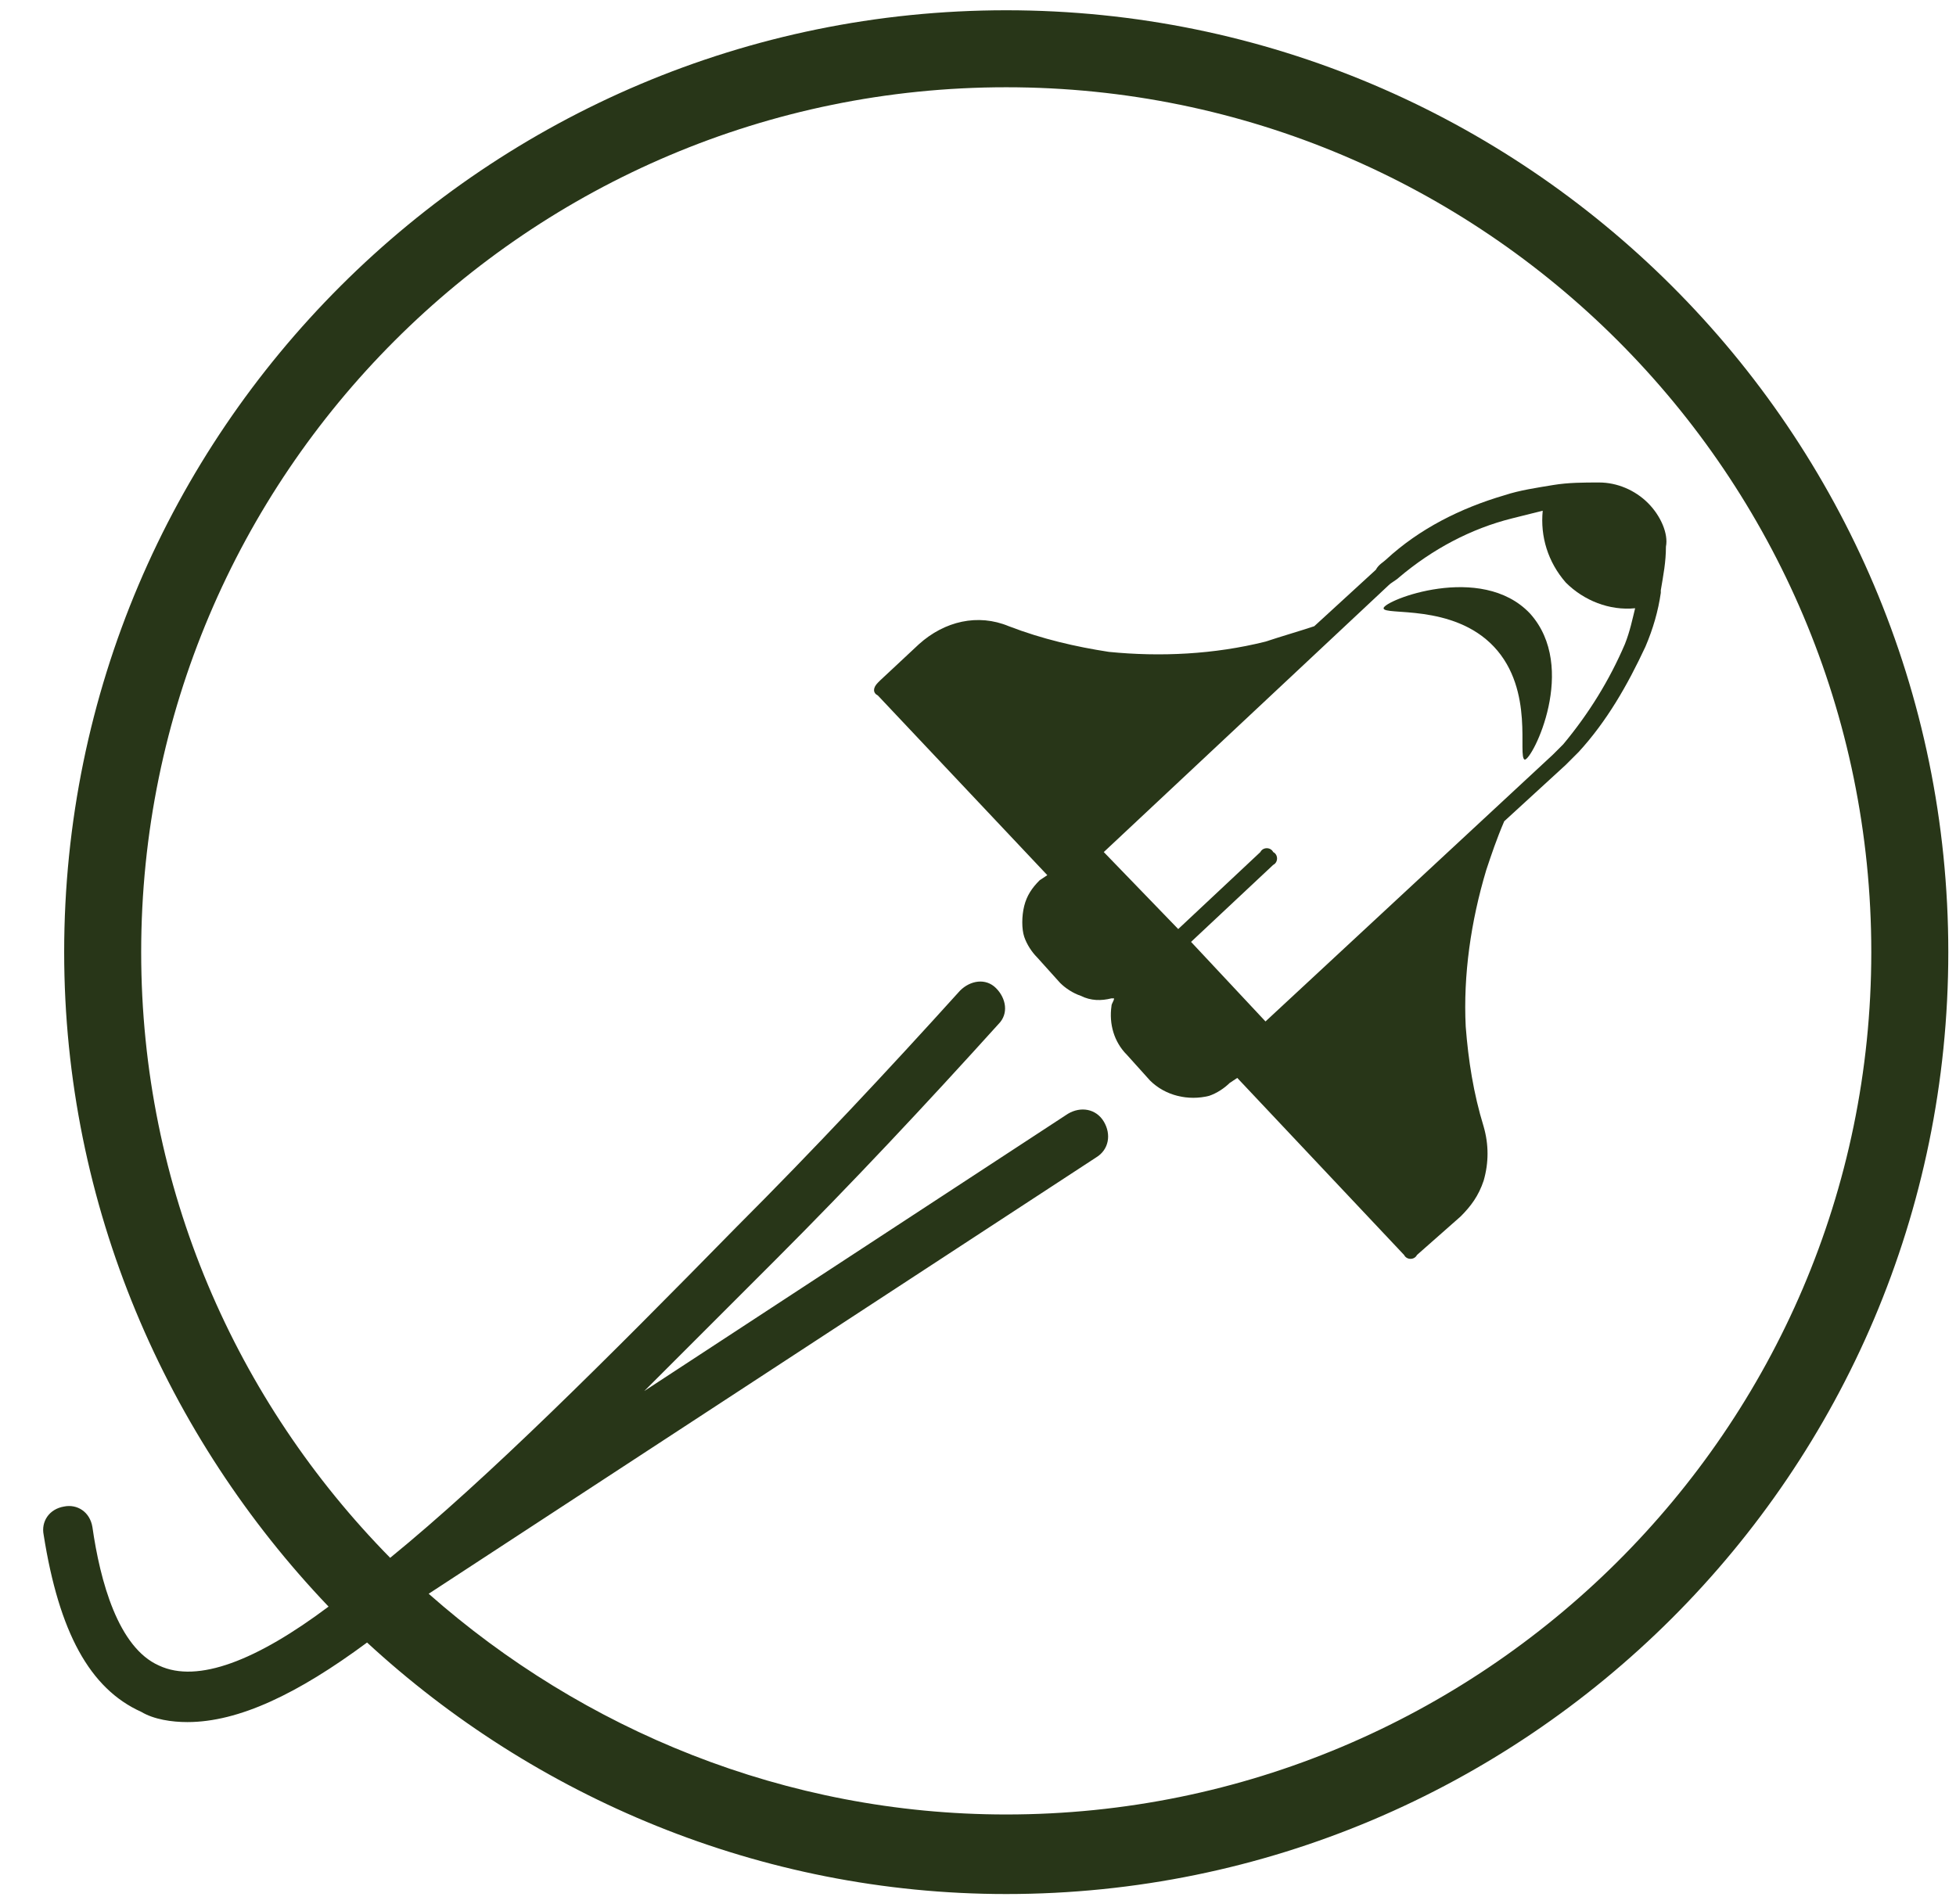 <?xml version="1.0" encoding="utf-8"?>
<!-- Generator: Adobe Illustrator 28.0.0, SVG Export Plug-In . SVG Version: 6.00 Build 0)  -->
<svg version="1.1" id="Layer_1" xmlns="http://www.w3.org/2000/svg" xmlns:xlink="http://www.w3.org/1999/xlink" x="0px" y="0px"
	 viewBox="0 0 76.2 74.2" style="enable-background:new 0 0 76.2 74.2;" xml:space="preserve">
<style type="text/css">
	.st0{fill:#283618;}
</style>
<g>
	<path class="st0" d="M39.2,0.4C19,0.4,2.5,16.8,2.5,37.1c0,9.9,4,18.9,10.3,25.5c-2.8,2.1-5.1,3-6.6,2.3c-1.6-0.7-2.3-3.3-2.6-5.4
		c-0.1-0.6-0.6-0.9-1.1-0.8c-0.6,0.1-0.9,0.6-0.8,1.1c0.6,3.8,1.8,6,3.8,6.9C6,67,6.7,67.1,7.3,67.1c2,0,4.3-1.1,7-3.1
		c6.5,6,15.3,9.8,24.9,9.8c20.2,0,36.7-16.4,36.7-36.7S59.4,0.4,39.2,0.4z M39.2,70.7c-8.6,0-16.5-3.3-22.5-8.6l26-17
		c0.5-0.3,0.6-0.9,0.3-1.4s-0.9-0.6-1.4-0.3L25.1,54.2c1.6-1.6,3.3-3.3,5.1-5.1c3-3,5.9-6.1,8.7-9.2c0.4-0.4,0.3-1-0.1-1.4
		s-1-0.3-1.4,0.1c-2.8,3.1-5.7,6.2-8.7,9.2C23.6,53,19,57.6,15.2,60.7c-6-6.1-9.7-14.4-9.7-23.6c0-18.6,15.1-33.7,33.7-33.7
		s33.7,15.1,33.7,33.7S57.7,70.7,39.2,70.7z"/>
	<path class="st0" d="M53.9,23.7c0,0.3,2.7-0.2,4.3,1.5s0.9,4.3,1.2,4.4c0.3,0,2.1-3.6,0.2-5.7C57.7,21.9,53.9,23.4,53.9,23.7z"/>
	<path class="st0" d="M64.2,19.6C64.2,19.5,64.2,19.5,64.2,19.6c-0.5-0.5-1.2-0.8-1.9-0.8c-0.6,0-1.2,0-1.8,0.1l0,0
		c-0.6,0.1-1.3,0.2-1.9,0.4c-1.7,0.5-3.3,1.3-4.6,2.5l0,0l0,0l0,0l0,0c-0.1,0.1-0.3,0.2-0.4,0.4l-2.4,2.2c-0.6,0.2-1.3,0.4-1.9,0.6
		c-2,0.5-4.1,0.6-6.1,0.4c-1.3-0.2-2.6-0.5-3.9-1c-1.2-0.5-2.5-0.2-3.5,0.7l-1.5,1.4l-0.1,0.1c-0.2,0.2-0.2,0.4,0,0.5l6.6,7
		l-0.3,0.2c-0.3,0.3-0.5,0.6-0.6,1s-0.1,0.9,0,1.2s0.3,0.6,0.5,0.8l0.9,1c0.2,0.2,0.5,0.4,0.8,0.5c0.4,0.2,0.8,0.2,1.2,0.1
		c0,0,0,0,0.1,0c0,0.1-0.1,0.2-0.1,0.3c-0.1,0.7,0.1,1.4,0.6,1.9l0.9,1c0.6,0.6,1.5,0.8,2.3,0.6c0.3-0.1,0.6-0.3,0.8-0.5l0.3-0.2
		l6.5,6.9c0.1,0.2,0.4,0.2,0.5,0l1.7-1.5c0.4-0.4,0.7-0.8,0.9-1.4c0.2-0.7,0.2-1.4,0-2.1c-0.4-1.3-0.6-2.6-0.7-3.9
		c-0.1-2,0.2-4.1,0.8-6.1c0.2-0.6,0.4-1.2,0.7-1.9l2.4-2.2c0.1-0.1,0.3-0.3,0.4-0.4l0.1-0.1l0,0l0,0c1.1-1.2,1.9-2.6,2.6-4.1
		c0.3-0.7,0.5-1.4,0.6-2.1c0,0,0,0,0-0.1c0.1-0.6,0.2-1.1,0.2-1.7C65,20.8,64.7,20.1,64.2,19.6z M63.3,25.1
		c-0.6,1.4-1.4,2.7-2.4,3.9l0,0l0,0l0,0l0,0l0,0c-0.1,0.1-0.2,0.2-0.4,0.4L49.3,39.8l-2.9-3.1l3.2-3c0.2-0.1,0.2-0.4,0-0.5
		c-0.1-0.2-0.4-0.2-0.5,0l-3.2,3l-2.9-3l11.1-10.4c0.1-0.1,0.3-0.2,0.4-0.3l0,0l0,0l0,0c1.3-1.1,2.8-1.9,4.4-2.3
		c0.4-0.1,0.8-0.2,1.2-0.3c-0.1,1,0.2,2,0.9,2.8l0,0c0.7,0.7,1.7,1.1,2.7,1C63.6,24.1,63.5,24.6,63.3,25.1z"/>
</g>
</svg>
